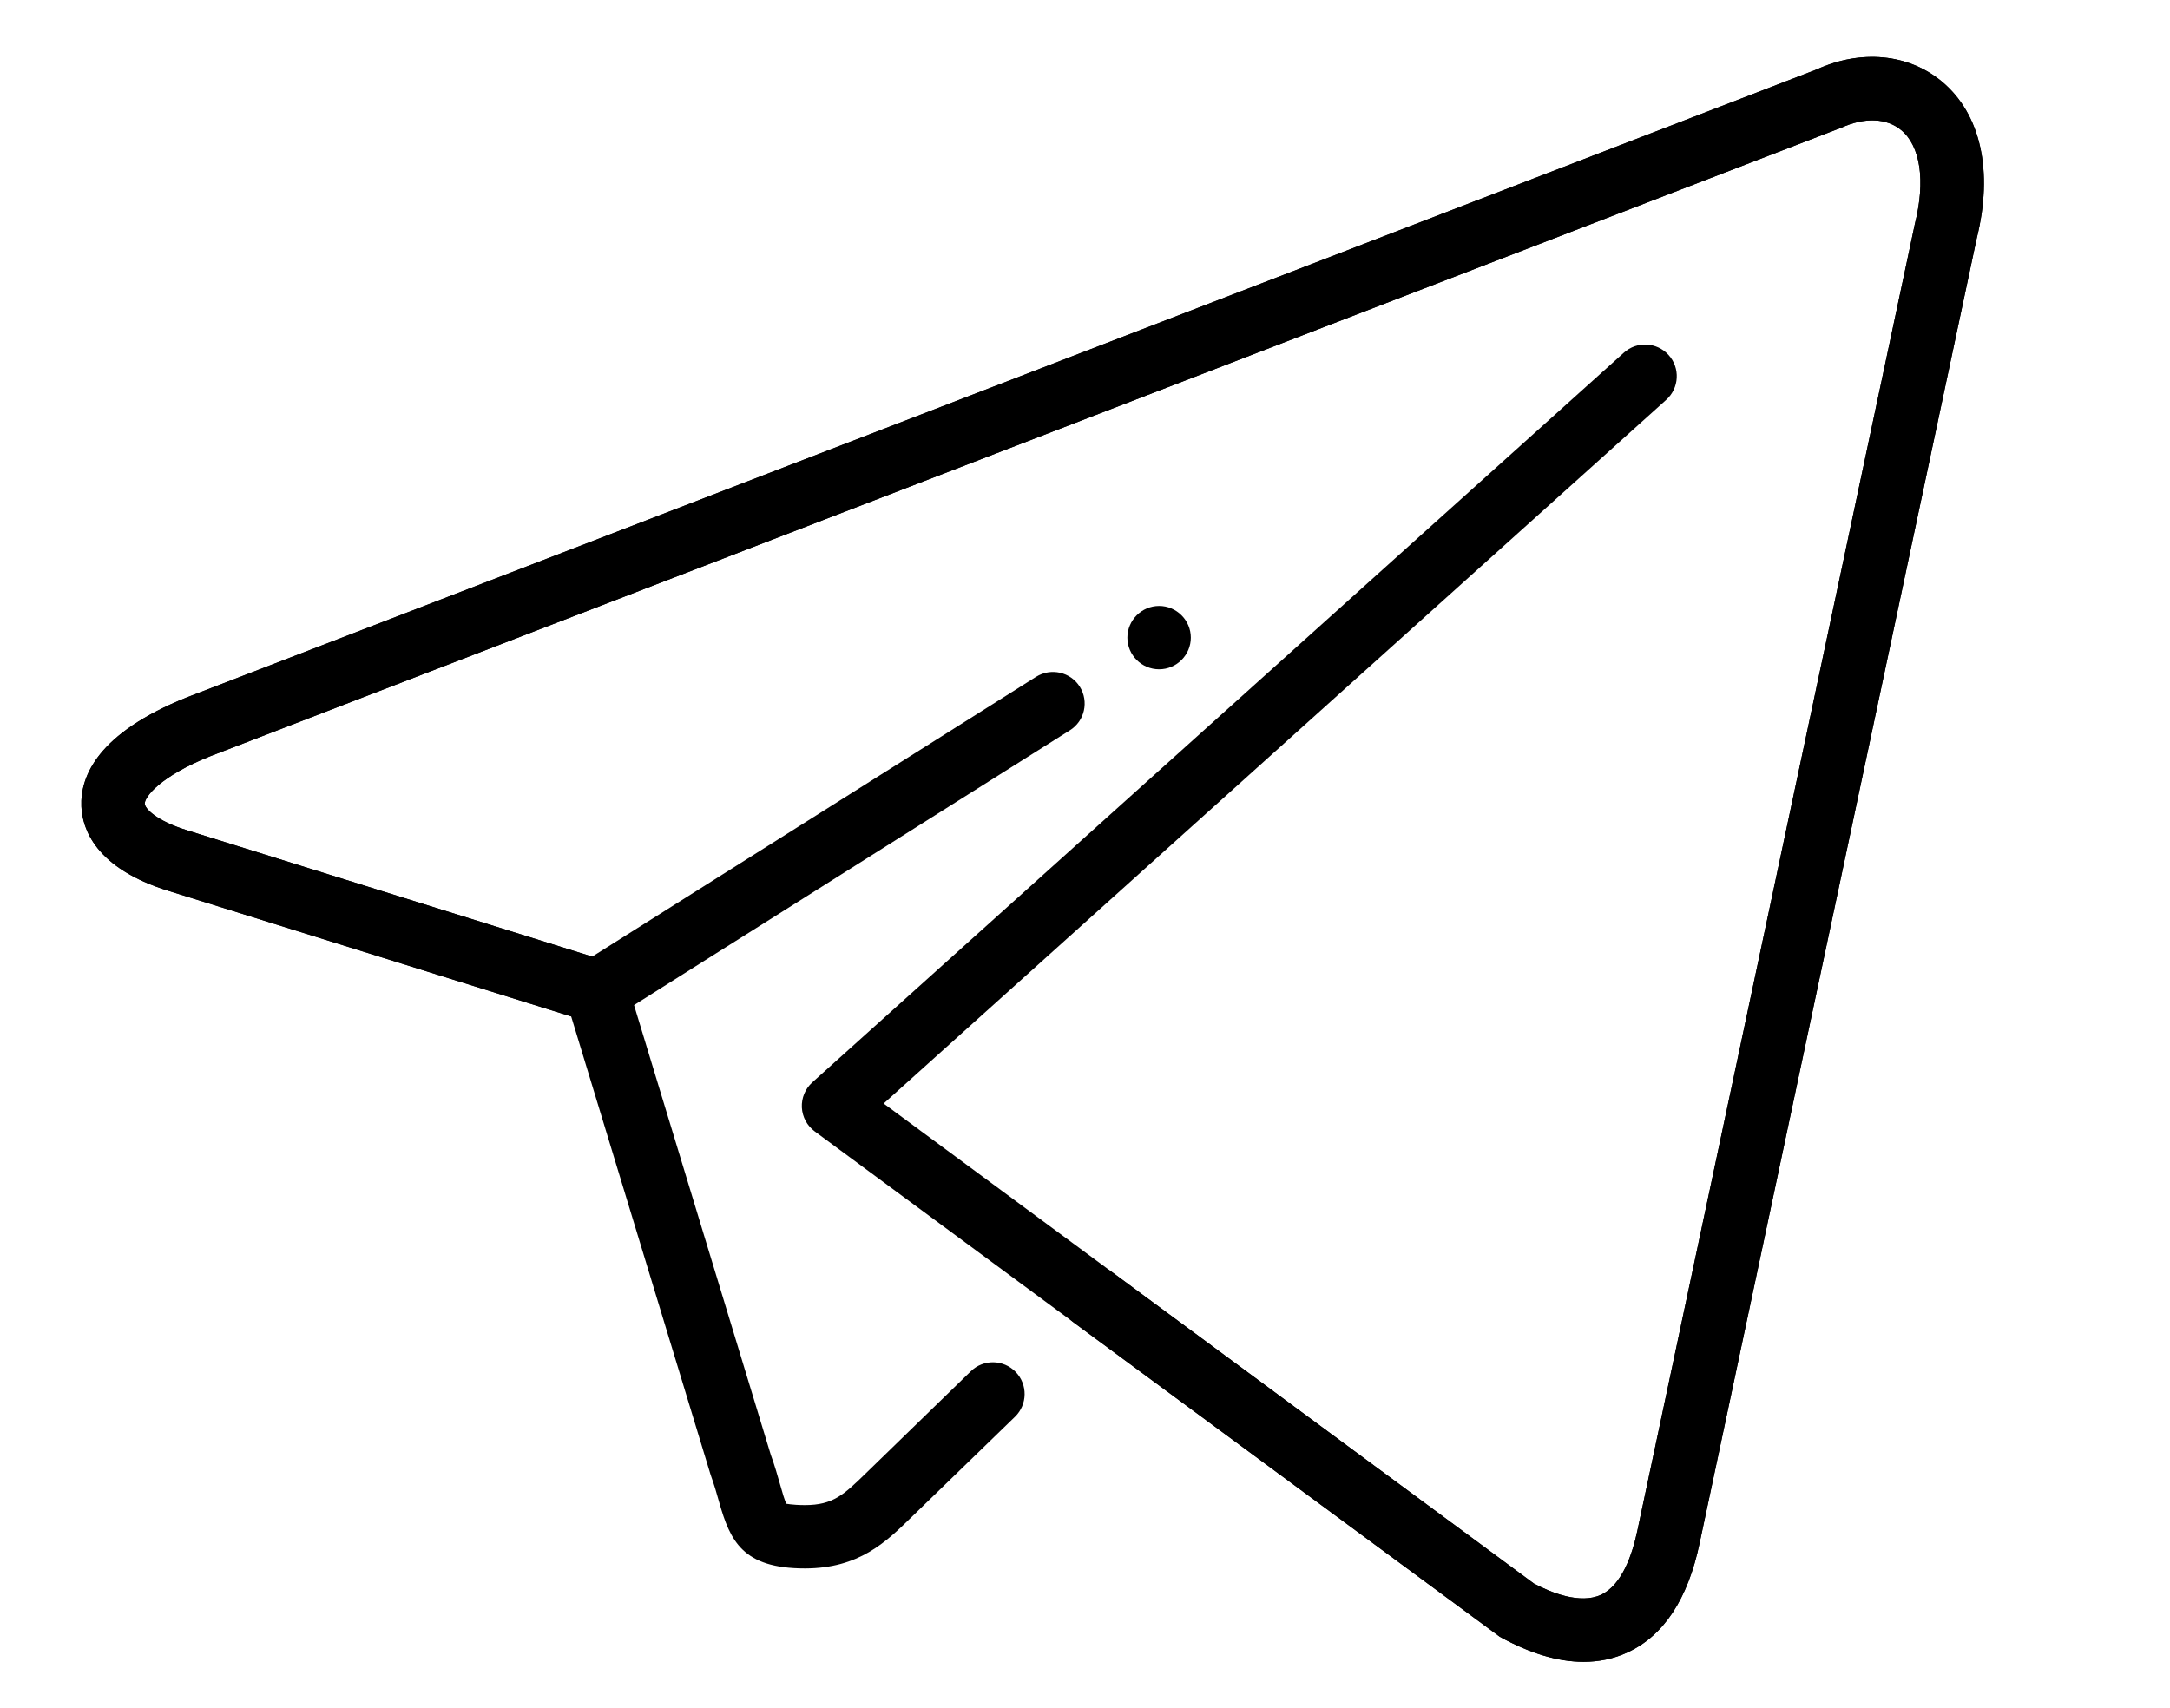 <svg width="47" height="37" viewBox="0 0 47 37" fill="none" xmlns="http://www.w3.org/2000/svg">
<g clip-path="url(#clip0_361_293)">
<path d="M34.299 35.998C33.746 35.998 33.141 35.817 32.485 35.456L17.646 24.508C17.48 24.386 17.378 24.195 17.367 23.989C17.358 23.783 17.44 23.584 17.594 23.445L35.171 7.64C35.452 7.386 35.886 7.408 36.141 7.691C36.395 7.972 36.371 8.406 36.09 8.66L19.139 23.904L33.224 34.303C33.597 34.502 34.226 34.754 34.674 34.547C35.13 34.338 35.355 33.673 35.465 33.151L41.474 4.852C41.708 3.917 41.595 3.165 41.179 2.819C40.862 2.556 40.389 2.536 39.878 2.767L4.554 16.381C3.47 16.816 3.13 17.263 3.135 17.411C3.139 17.509 3.373 17.778 4.069 17.991L12.826 20.722L22.44 14.661C22.762 14.46 23.185 14.555 23.387 14.875C23.588 15.195 23.494 15.619 23.172 15.82L13.29 22.051C13.12 22.158 12.91 22.185 12.719 22.126L3.664 19.302C2.057 18.81 1.782 17.943 1.763 17.469C1.736 16.82 2.111 15.881 4.053 15.104L39.348 1.504C40.305 1.068 41.333 1.161 42.059 1.766C42.902 2.468 43.176 3.706 42.814 5.162L36.81 33.435C36.557 34.64 36.032 35.435 35.248 35.795C34.952 35.931 34.636 35.998 34.299 35.998Z" fill="black"/>
<path d="M34.299 35.998C33.746 35.998 33.141 35.817 32.485 35.456L23.255 28.649C22.95 28.424 22.884 27.993 23.11 27.689C23.336 27.385 23.767 27.319 24.071 27.545L33.224 34.303C33.597 34.502 34.226 34.754 34.674 34.547C35.13 34.338 35.355 33.673 35.465 33.151L41.474 4.852C41.708 3.917 41.595 3.165 41.179 2.819C40.862 2.556 40.389 2.536 39.878 2.767L4.554 16.381C3.47 16.816 3.13 17.263 3.135 17.411C3.139 17.509 3.373 17.778 4.069 17.991L13.127 20.815C13.344 20.883 13.513 21.054 13.58 21.271L16.694 31.512C16.778 31.741 16.843 31.969 16.899 32.167C16.943 32.323 16.998 32.518 17.035 32.576C17.029 32.569 17.139 32.602 17.432 32.603C18.046 32.603 18.279 32.374 18.747 31.92L21.027 29.704C21.299 29.438 21.733 29.446 21.998 29.718C22.262 29.99 22.256 30.425 21.984 30.689L19.742 32.864C19.19 33.404 18.605 33.975 17.432 33.975C16.086 33.975 15.814 33.379 15.576 32.539C15.528 32.369 15.473 32.172 15.391 31.946L12.371 22.018L3.664 19.302C2.057 18.81 1.782 17.943 1.763 17.469C1.736 16.82 2.111 15.881 4.053 15.104L39.348 1.504C40.305 1.068 41.333 1.161 42.059 1.766C42.902 2.468 43.176 3.706 42.814 5.162L36.81 33.435C36.557 34.64 36.032 35.435 35.248 35.795C34.952 35.931 34.636 35.998 34.299 35.998Z" fill="black"/>
<path d="M25.792 13.812C25.792 14.19 25.483 14.498 25.105 14.498C24.727 14.498 24.418 14.19 24.418 13.812C24.418 13.435 24.727 13.126 25.105 13.126C25.483 13.126 25.792 13.435 25.792 13.812Z" fill="black"/>
</g>
<defs>
<clipPath id="clip0_361_293">
<rect width="46" height="37" fill="white" transform="translate(0.5)"/>
</clipPath>
</defs>
</svg>
